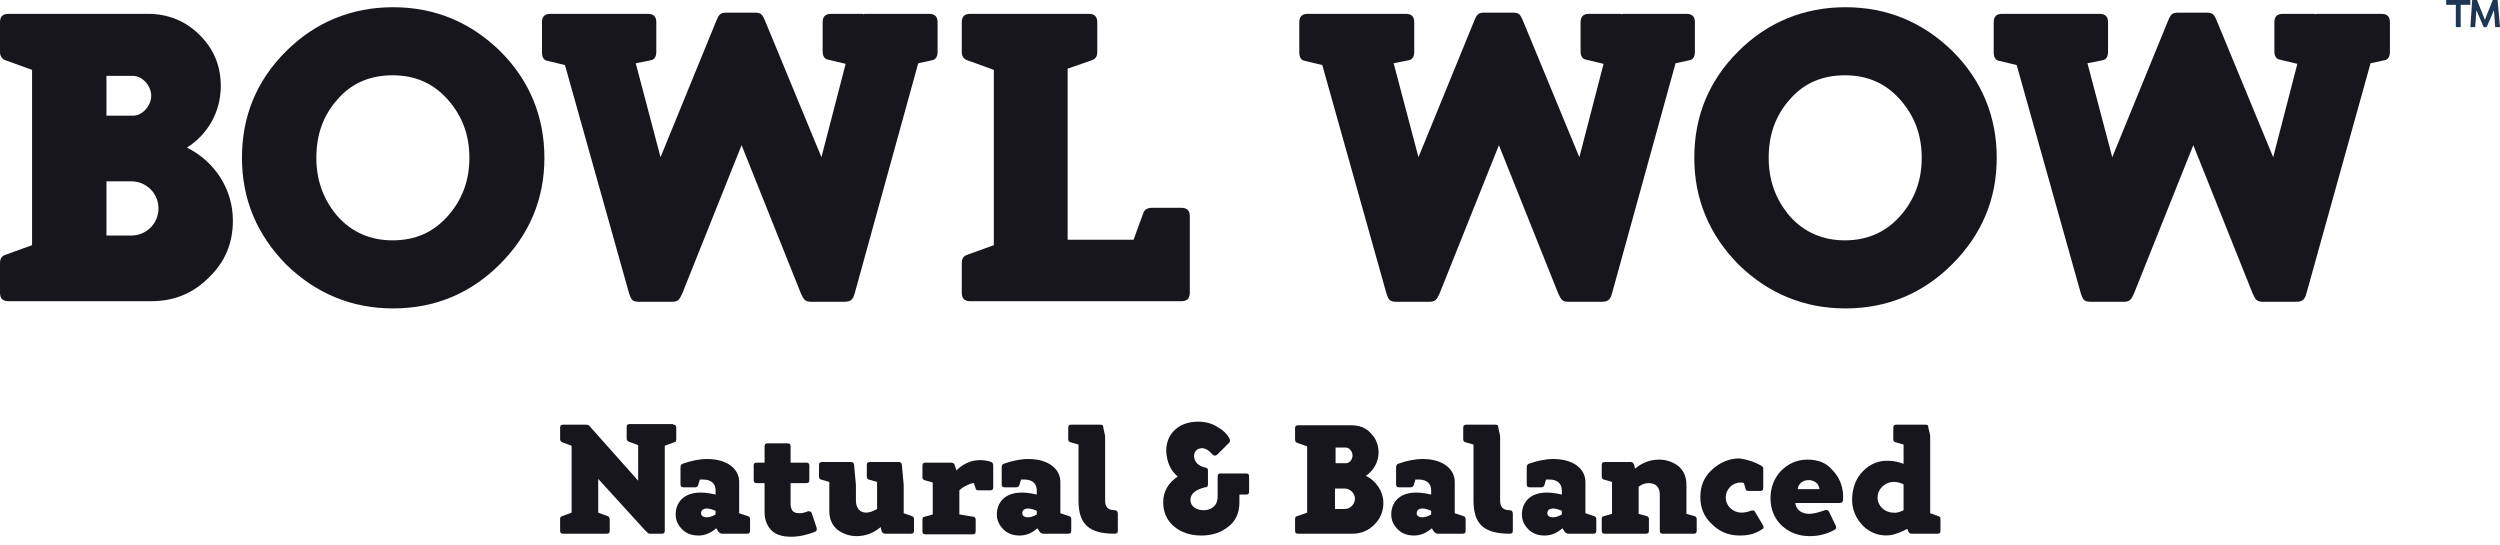 <svg width="220" height="48" viewBox="0 0 220 48" fill="none" xmlns="http://www.w3.org/2000/svg">
<path d="M59.245 37.372C59.458 37.372 59.511 37.478 59.511 37.637V38.644C59.511 38.803 59.458 38.909 59.352 38.909L58.5 39.227V46.702C58.5 46.914 58.393 46.967 58.234 46.967H57.169C57.116 46.967 57.009 46.914 57.009 46.914C57.009 46.861 56.85 46.755 56.797 46.702L52.645 42.143V45.111L53.496 45.429C53.603 45.482 53.656 45.588 53.656 45.694V46.702C53.656 46.914 53.549 46.967 53.39 46.967H49.557C49.344 46.967 49.291 46.861 49.291 46.702V45.694C49.291 45.535 49.344 45.429 49.451 45.429L50.302 45.111V39.227L49.451 38.909C49.344 38.856 49.291 38.75 49.291 38.644V37.637C49.291 37.425 49.398 37.372 49.557 37.372H51.633C51.686 37.372 51.793 37.425 51.793 37.425C51.846 37.425 51.953 37.584 52.006 37.637L56.158 42.302V39.174L55.306 38.856C55.2 38.803 55.146 38.697 55.146 38.591V37.584C55.146 37.372 55.253 37.319 55.413 37.319H59.245V37.372Z" fill="#17161D"/>
<path d="M65.846 45.429C65.952 45.482 66.005 45.535 66.005 45.694V46.702C66.005 46.914 65.899 46.967 65.739 46.967H63.557C63.397 46.967 63.237 46.861 63.131 46.648L63.024 46.489C62.545 46.914 62.013 47.126 61.481 47.126C60.895 47.126 60.416 46.967 60.044 46.596C59.671 46.224 59.458 45.8 59.458 45.27C59.458 44.104 60.363 42.885 62.971 43.521V43.15C62.971 42.673 62.705 42.196 61.853 42.196C61.747 42.196 61.64 42.196 61.587 42.196L61.428 42.726C61.374 42.832 61.268 42.885 61.161 42.885H60.15C59.937 42.885 59.884 42.779 59.884 42.62V41.136C59.884 40.977 59.937 40.87 60.044 40.818C60.789 40.552 61.534 40.393 62.226 40.393C64.036 40.393 65.047 41.294 65.047 42.408V45.164L65.846 45.429ZM62.492 45.482C62.652 45.429 62.812 45.376 62.971 45.27V44.952C62.013 44.528 61.694 44.846 61.694 45.164C61.694 45.482 62.066 45.588 62.492 45.482Z" fill="#17161D"/>
<path d="M71.861 46.437C71.914 46.596 71.861 46.755 71.701 46.808C71.009 47.073 70.317 47.232 69.625 47.232C68.773 47.232 68.188 47.02 67.815 46.596C67.442 46.172 67.283 45.641 67.283 45.058V42.514H66.591C66.378 42.514 66.325 42.408 66.325 42.249V40.977C66.325 40.764 66.431 40.712 66.591 40.712H67.283V39.28C67.283 39.068 67.389 39.015 67.549 39.015H69.306C69.519 39.015 69.572 39.121 69.572 39.28V40.712H70.956C71.169 40.712 71.222 40.818 71.222 40.977V42.249C71.222 42.461 71.115 42.514 70.956 42.514H69.572V44.263C69.572 44.528 69.572 44.581 69.678 44.846C69.785 45.058 69.998 45.164 70.37 45.164C70.583 45.164 70.796 45.111 71.062 45.005C71.222 44.952 71.382 45.005 71.435 45.164L71.861 46.437Z" fill="#17161D"/>
<path d="M80.271 45.429C80.378 45.482 80.431 45.535 80.431 45.694V46.702C80.431 46.914 80.324 46.967 80.165 46.967H77.876C77.716 46.967 77.61 46.861 77.556 46.648L77.503 46.383C76.864 46.914 76.172 47.179 75.374 47.179C74.735 47.179 74.15 46.967 73.671 46.596C73.192 46.172 72.979 45.641 72.979 44.952V42.408L72.233 42.196C72.127 42.143 72.074 42.09 72.074 41.931V40.923C72.074 40.711 72.18 40.658 72.34 40.658H74.895C75.055 40.658 75.161 40.764 75.161 40.923L75.321 42.673V44.051C75.321 44.74 75.693 45.111 76.226 45.111C76.492 45.111 76.811 45.005 77.184 44.793V42.408L76.439 42.196C76.332 42.143 76.279 42.09 76.279 41.931V40.923C76.279 40.711 76.385 40.658 76.545 40.658H79.1C79.26 40.658 79.366 40.764 79.366 40.923L79.526 42.673V45.164L80.271 45.429Z" fill="#17161D"/>
<path d="M87.404 40.977V42.885C87.404 43.097 87.297 43.15 87.138 43.15H86.126C85.966 43.15 85.86 43.097 85.86 42.991L85.7 42.514C85.541 42.514 85.381 42.567 85.168 42.673C84.902 42.779 84.636 42.938 84.423 43.15V45.27L85.7 45.482C85.807 45.535 85.86 45.588 85.86 45.747V46.755C85.86 46.967 85.754 47.02 85.594 47.02H81.442C81.229 47.02 81.176 46.914 81.176 46.755V45.747C81.176 45.588 81.229 45.482 81.335 45.482L82.081 45.27V42.461L81.335 42.249C81.229 42.196 81.176 42.143 81.176 41.984V40.977C81.176 40.764 81.282 40.712 81.442 40.712H83.731C83.891 40.712 83.997 40.818 84.05 41.029L84.157 41.401C84.529 41.029 84.955 40.764 85.434 40.605C86.02 40.446 86.659 40.446 87.244 40.658C87.35 40.712 87.404 40.818 87.404 40.977Z" fill="#17161D"/>
<path d="M94.111 45.429C94.217 45.482 94.27 45.535 94.27 45.694V46.702C94.27 46.914 94.164 46.967 94.004 46.967H91.822C91.662 46.967 91.502 46.861 91.396 46.648L91.29 46.489C90.811 46.914 90.278 47.126 89.746 47.126C89.16 47.126 88.681 46.967 88.309 46.596C87.936 46.224 87.723 45.8 87.723 45.27C87.723 44.104 88.628 42.885 91.236 43.521V43.15C91.236 42.673 90.97 42.196 90.118 42.196C90.012 42.196 89.906 42.196 89.852 42.196L89.693 42.726C89.639 42.832 89.533 42.885 89.427 42.885H88.415C88.202 42.885 88.149 42.779 88.149 42.62V41.136C88.149 40.977 88.202 40.87 88.309 40.818C89.054 40.552 89.799 40.393 90.491 40.393C92.301 40.393 93.312 41.294 93.312 42.408V45.164L94.111 45.429ZM90.757 45.482C90.917 45.429 91.077 45.376 91.236 45.27V44.952C90.278 44.528 89.959 44.846 89.959 45.164C89.959 45.482 90.331 45.588 90.757 45.482Z" fill="#17161D"/>
<path d="M98.369 45.217V46.702C98.369 46.914 98.263 46.967 98.103 46.967C95.814 46.967 94.909 46.118 94.909 44.051V39.121L94.164 38.909C94.058 38.856 94.004 38.803 94.004 38.644V37.637C94.004 37.425 94.111 37.372 94.27 37.372H96.826C97.038 37.372 97.092 37.425 97.092 37.637L97.251 38.379V44.051C97.251 44.634 97.518 44.899 98.103 44.899C98.263 44.899 98.369 45.005 98.369 45.217Z" fill="#17161D"/>
<path d="M109.654 41.666C109.867 41.666 109.92 41.772 109.92 41.931V43.256C109.92 43.468 109.814 43.521 109.654 43.521H109.068V44.21C109.068 45.111 108.749 45.853 108.11 46.331C107.471 46.861 106.673 47.126 105.715 47.126C104.757 47.126 103.958 46.861 103.319 46.331C102.681 45.8 102.361 45.058 102.361 44.21C102.361 43.256 102.787 42.514 103.639 41.931C103 41.401 102.681 40.658 102.627 39.704C102.627 38.909 102.894 38.273 103.426 37.796C103.958 37.319 104.65 37.107 105.449 37.107C106.087 37.107 106.673 37.266 107.152 37.584C107.631 37.849 107.95 38.167 108.163 38.538C108.27 38.697 108.27 38.856 108.163 38.962L107.099 40.022C106.939 40.128 106.833 40.128 106.673 39.969C106.407 39.651 106.087 39.439 105.768 39.439C105.395 39.439 105.076 39.704 105.076 40.128C105.076 40.658 105.502 41.029 106.034 41.136C106.247 41.188 106.3 41.242 106.3 41.401V42.62C106.3 42.832 106.194 42.885 106.034 42.885C105.183 43.097 104.757 43.468 104.757 43.998C104.757 44.528 105.236 44.899 105.928 44.899C106.62 44.899 107.152 44.475 107.152 43.733V41.931C107.152 41.719 107.258 41.666 107.418 41.666H109.654Z" fill="#17161D"/>
<path d="M121.737 44.263C121.737 45.005 121.471 45.641 120.939 46.171C120.407 46.702 119.768 46.967 119.023 46.967H114.232C114.019 46.967 113.966 46.861 113.966 46.702V45.694C113.966 45.535 114.019 45.429 114.126 45.429L115.03 45.111V39.28L114.126 38.962C114.019 38.909 113.966 38.803 113.966 38.697V37.69C113.966 37.478 114.072 37.425 114.232 37.425H118.916C119.608 37.425 120.194 37.637 120.62 38.114C121.099 38.591 121.312 39.174 121.312 39.81C121.312 40.658 120.886 41.401 120.194 41.878C121.099 42.302 121.737 43.256 121.737 44.263ZM117.532 39.439V40.764H118.437C118.757 40.764 119.023 40.446 119.023 40.075C119.023 39.757 118.757 39.386 118.437 39.386H117.532V39.439ZM118.331 44.793C118.81 44.793 119.236 44.369 119.236 43.892C119.236 43.415 118.81 42.991 118.331 42.991H117.479V44.793H118.331Z" fill="#17161D"/>
<path d="M128.817 45.429C128.923 45.482 128.976 45.535 128.976 45.694V46.702C128.976 46.914 128.87 46.967 128.71 46.967H126.528C126.368 46.967 126.209 46.861 126.102 46.648L125.996 46.489C125.517 46.914 124.984 47.126 124.452 47.126C123.866 47.126 123.387 46.967 123.015 46.596C122.642 46.224 122.429 45.8 122.429 45.27C122.429 44.104 123.334 42.885 125.942 43.521V43.15C125.942 42.673 125.676 42.196 124.825 42.196C124.718 42.196 124.612 42.196 124.558 42.196L124.399 42.726C124.345 42.832 124.239 42.885 124.133 42.885H123.121C122.908 42.885 122.855 42.779 122.855 42.62V41.136C122.855 40.977 122.908 40.87 123.015 40.818C123.76 40.552 124.505 40.393 125.197 40.393C127.007 40.393 128.018 41.294 128.018 42.408V45.164L128.817 45.429ZM125.463 45.482C125.623 45.429 125.783 45.376 125.942 45.27V44.952C124.984 44.528 124.665 44.846 124.665 45.164C124.665 45.482 125.037 45.588 125.463 45.482Z" fill="#17161D"/>
<path d="M133.129 45.217V46.702C133.129 46.914 133.022 46.967 132.862 46.967C130.574 46.967 129.669 46.118 129.669 44.051V39.121L128.923 38.909C128.817 38.856 128.764 38.803 128.764 38.644V37.637C128.764 37.425 128.87 37.372 129.03 37.372H131.585C131.798 37.372 131.851 37.425 131.851 37.637L132.011 38.379V44.051C132.011 44.634 132.277 44.899 132.862 44.899C133.022 44.899 133.129 45.005 133.129 45.217Z" fill="#17161D"/>
<path d="M140.314 45.429C140.421 45.482 140.474 45.535 140.474 45.694V46.702C140.474 46.914 140.368 46.967 140.208 46.967H138.025C137.866 46.967 137.706 46.861 137.6 46.648L137.493 46.489C137.014 46.914 136.482 47.126 135.949 47.126C135.364 47.126 134.885 46.967 134.512 46.596C134.14 46.224 133.927 45.8 133.927 45.27C133.927 44.104 134.832 42.885 137.44 43.521V43.15C137.44 42.673 137.174 42.196 136.322 42.196C136.216 42.196 136.109 42.196 136.056 42.196L135.896 42.726C135.843 42.832 135.737 42.885 135.63 42.885H134.619C134.406 42.885 134.353 42.779 134.353 42.62V41.136C134.353 40.977 134.406 40.87 134.512 40.818C135.257 40.552 136.003 40.393 136.695 40.393C138.505 40.393 139.516 41.294 139.516 42.408V45.164L140.314 45.429ZM136.961 45.482C137.121 45.429 137.28 45.376 137.44 45.27V44.952C136.482 44.528 136.162 44.846 136.162 45.164C136.162 45.482 136.535 45.588 136.961 45.482Z" fill="#17161D"/>
<path d="M149.151 45.429C149.257 45.482 149.31 45.535 149.31 45.694V46.702C149.31 46.914 149.204 46.967 149.044 46.967H146.329C146.116 46.967 146.063 46.861 146.063 46.702V43.574C146.063 42.885 145.744 42.514 145.052 42.514C144.786 42.514 144.466 42.62 144.2 42.832V45.217L144.945 45.429C145.052 45.482 145.105 45.535 145.105 45.694V46.702C145.105 46.914 144.999 46.967 144.839 46.967H141.219C141.006 46.967 140.953 46.861 140.953 46.702V45.694C140.953 45.535 141.006 45.429 141.113 45.429L141.858 45.217V42.408L141.113 42.196C141.006 42.143 140.953 42.09 140.953 41.931V40.923C140.953 40.711 141.06 40.658 141.219 40.658H143.508C143.668 40.658 143.774 40.764 143.828 40.977L143.881 41.242C144.52 40.712 145.212 40.446 146.01 40.446C146.649 40.446 147.234 40.658 147.713 41.029C148.192 41.454 148.405 41.984 148.405 42.673V45.217L149.151 45.429Z" fill="#17161D"/>
<path d="M155.059 41.029C155.113 41.083 155.166 41.136 155.166 41.188V42.938C155.166 43.15 155.059 43.203 154.9 43.203H153.888C153.729 43.203 153.622 43.15 153.622 43.044L153.462 42.514C153.356 42.461 153.303 42.461 153.196 42.461C152.451 42.461 151.866 43.044 151.866 43.786C151.866 44.528 152.504 45.111 153.25 45.111C153.462 45.111 153.782 45.058 154.048 44.952C154.261 44.899 154.367 44.899 154.421 45.005L155.113 46.171C155.219 46.331 155.219 46.489 155.113 46.542C154.527 46.967 153.888 47.126 153.09 47.126C152.132 47.126 151.333 46.808 150.641 46.118C149.949 45.482 149.63 44.687 149.63 43.733C149.63 42.779 149.949 41.984 150.641 41.348C151.333 40.711 152.132 40.34 153.09 40.34C153.782 40.446 154.474 40.658 155.059 41.029Z" fill="#17161D"/>
<path d="M161.234 41.348C161.82 41.931 162.139 42.673 162.192 43.521C162.192 43.68 162.192 43.839 162.192 43.998C162.139 44.21 162.086 44.263 161.873 44.263H157.987C158.04 44.793 158.466 45.217 159.211 45.217C159.531 45.217 160.01 45.111 160.595 44.899C160.755 44.846 160.915 44.899 160.968 45.058L161.554 46.278C161.607 46.437 161.607 46.542 161.394 46.648C160.702 47.02 160.01 47.179 159.265 47.179C158.253 47.179 157.455 46.861 156.763 46.224C156.124 45.588 155.805 44.793 155.805 43.839C155.805 42.885 156.124 42.09 156.71 41.454C157.348 40.818 158.094 40.446 159.052 40.446C159.957 40.446 160.702 40.711 161.234 41.348ZM160.116 43.044C160.01 41.984 158.307 41.984 158.2 43.044H160.116Z" fill="#17161D"/>
<path d="M170.602 45.429C170.709 45.482 170.762 45.535 170.762 45.694V46.702C170.762 46.914 170.656 46.967 170.496 46.967H168.207C168.047 46.967 167.941 46.861 167.888 46.648L167.834 46.542C167.355 46.808 166.876 46.967 166.504 47.073C165.545 47.232 164.694 46.967 164.002 46.331C163.31 45.641 162.937 44.793 162.99 43.786C163.044 42.885 163.31 42.09 163.949 41.454C164.587 40.818 165.332 40.499 166.237 40.552C166.663 40.552 167.089 40.658 167.515 40.818V39.121L166.77 38.909C166.663 38.856 166.61 38.803 166.61 38.644V37.637C166.61 37.425 166.716 37.372 166.876 37.372H169.431C169.644 37.372 169.697 37.425 169.697 37.637L169.857 38.326V45.164L170.602 45.429ZM167.515 44.899V42.62C167.196 42.461 166.929 42.408 166.663 42.408C165.865 42.408 165.226 43.044 165.226 43.786C165.226 44.528 165.865 45.111 166.61 45.111C166.876 45.164 167.196 45.058 167.515 44.899Z" fill="#17161D"/>
<path d="M20.494 19.402C20.494 21.416 19.802 23.059 18.364 24.438C16.98 25.816 15.33 26.505 13.307 26.505H0.745C0.213 26.505 0 26.24 0 25.763V23.165C0 22.741 0.16 22.529 0.479 22.423L2.821 21.575V6.149L0.479 5.301C0.16 5.195 0 4.93 0 4.559V1.961C0 1.431 0.266 1.219 0.745 1.219H13.041C14.798 1.219 16.342 1.855 17.566 3.075C18.843 4.347 19.429 5.831 19.429 7.58C19.429 9.807 18.311 11.821 16.448 12.987C18.897 14.207 20.494 16.645 20.494 19.402ZM9.368 6.626V10.178H11.711C12.562 10.178 13.307 9.277 13.307 8.429C13.307 7.58 12.562 6.679 11.711 6.679H9.368V6.626ZM11.551 20.727C12.882 20.727 13.946 19.667 13.946 18.341C13.946 17.016 12.882 15.956 11.551 15.956H9.368V20.727H11.551Z" fill="#17161D"/>
<path d="M25.178 4.506C27.733 1.961 30.927 0.636 34.599 0.636C38.272 0.636 41.413 1.961 44.021 4.506C46.576 7.05 47.907 10.231 47.907 13.889C47.907 17.546 46.576 20.674 43.968 23.271C41.413 25.816 38.272 27.141 34.599 27.141C30.927 27.141 27.786 25.816 25.178 23.271C22.623 20.674 21.292 17.546 21.292 13.889C21.292 10.231 22.57 7.103 25.178 4.506ZM34.546 6.626C32.577 6.626 30.927 7.315 29.702 8.747C28.425 10.178 27.839 11.874 27.839 13.889C27.839 15.903 28.478 17.599 29.702 19.03C30.98 20.462 32.63 21.151 34.546 21.151C36.516 21.151 38.113 20.462 39.39 19.03C40.668 17.599 41.306 15.903 41.306 13.889C41.306 11.874 40.668 10.178 39.39 8.747C38.113 7.315 36.516 6.626 34.546 6.626Z" fill="#17161D"/>
<path d="M81.762 1.219C82.294 1.219 82.507 1.484 82.507 1.961V4.559C82.507 4.983 82.347 5.248 82.028 5.301L80.803 5.566L75.214 25.816C75.055 26.399 74.842 26.558 74.256 26.558H71.435C70.849 26.558 70.743 26.399 70.477 25.816L65.26 12.775L60.044 25.816C59.778 26.399 59.671 26.558 59.086 26.558H56.318C55.679 26.558 55.572 26.452 55.359 25.816L49.717 5.725L48.173 5.354C47.854 5.301 47.694 5.036 47.694 4.612V1.961C47.694 1.431 47.961 1.219 48.44 1.219H57.01C57.542 1.219 57.755 1.484 57.755 1.961V4.559C57.755 4.983 57.595 5.248 57.276 5.301L55.945 5.566L58.127 13.835L63.025 1.855C63.291 1.219 63.397 1.113 63.983 1.113H66.378C66.964 1.113 67.07 1.219 67.336 1.855L72.287 13.835L74.416 5.619L72.872 5.248C72.553 5.195 72.393 4.93 72.393 4.506V1.961C72.393 1.431 72.659 1.219 73.138 1.219H75.96V1.272C76.013 1.219 76.119 1.219 76.226 1.219H81.762Z" fill="#17161D"/>
<path d="M103.958 18.288C104.491 18.288 104.703 18.553 104.703 19.03V25.763C104.703 26.293 104.437 26.505 103.958 26.505H85.381C84.849 26.505 84.636 26.24 84.636 25.763V23.165C84.636 22.741 84.795 22.529 85.115 22.423L87.457 21.575V6.149L85.115 5.301C84.795 5.195 84.636 4.93 84.636 4.559V1.961C84.636 1.431 84.902 1.219 85.381 1.219H95.814C96.346 1.219 96.559 1.484 96.559 1.961V4.559C96.559 4.983 96.4 5.195 96.08 5.301L93.951 6.043V21.098H99.753L100.605 18.765C100.711 18.447 100.977 18.288 101.35 18.288H103.958Z" fill="#17161D"/>
<path d="M148.406 1.219C148.938 1.219 149.151 1.484 149.151 1.961V4.559C149.151 4.983 148.991 5.248 148.672 5.301L147.448 5.566L141.858 25.816C141.699 26.399 141.486 26.558 140.9 26.558H138.079C137.493 26.558 137.387 26.399 137.121 25.816L131.904 12.775L126.688 25.816C126.422 26.399 126.315 26.558 125.73 26.558H122.962C122.323 26.558 122.216 26.452 122.004 25.816L116.361 5.725L114.817 5.354C114.498 5.301 114.338 5.036 114.338 4.612V1.961C114.338 1.431 114.605 1.219 115.084 1.219H123.707C124.239 1.219 124.452 1.484 124.452 1.961V4.559C124.452 4.983 124.292 5.248 123.973 5.301L122.642 5.566L124.825 13.835L129.722 1.855C129.988 1.219 130.094 1.113 130.68 1.113H133.075C133.661 1.113 133.767 1.219 134.034 1.855L138.984 13.835L141.113 5.619L139.569 5.248C139.25 5.195 139.09 4.93 139.09 4.506V1.961C139.09 1.431 139.357 1.219 139.836 1.219H142.657V1.272C142.71 1.219 142.816 1.219 142.923 1.219H148.406Z" fill="#17161D"/>
<path d="M152.983 4.506C155.538 1.961 158.732 0.636 162.405 0.636C166.078 0.636 169.219 1.961 171.827 4.506C174.382 7.05 175.713 10.231 175.713 13.889C175.713 17.546 174.382 20.674 171.774 23.271C169.219 25.816 166.078 27.141 162.405 27.141C158.732 27.141 155.592 25.816 152.983 23.271C150.428 20.674 149.098 17.546 149.098 13.889C149.098 10.231 150.375 7.103 152.983 4.506ZM162.352 6.626C160.382 6.626 158.732 7.315 157.508 8.747C156.23 10.178 155.645 11.874 155.645 13.889C155.645 15.903 156.284 17.599 157.508 19.03C158.786 20.462 160.436 21.151 162.352 21.151C164.268 21.151 165.918 20.462 167.196 19.03C168.473 17.599 169.112 15.903 169.112 13.889C169.112 11.874 168.473 10.178 167.196 8.747C165.918 7.315 164.321 6.626 162.352 6.626Z" fill="#17161D"/>
<path d="M209.567 1.219C210.099 1.219 210.312 1.484 210.312 1.961V4.559C210.312 4.983 210.152 5.248 209.833 5.301L208.609 5.566L202.966 25.816C202.807 26.399 202.594 26.558 202.008 26.558H199.187C198.601 26.558 198.495 26.399 198.229 25.816L193.012 12.775L187.796 25.816C187.53 26.399 187.423 26.558 186.838 26.558H184.07C183.431 26.558 183.324 26.452 183.111 25.816L177.469 5.725L175.925 5.354C175.606 5.301 175.446 5.036 175.446 4.612V1.961C175.446 1.431 175.712 1.219 176.192 1.219H184.762C185.294 1.219 185.507 1.484 185.507 1.961V4.559C185.507 4.983 185.347 5.248 185.028 5.301L183.697 5.566L185.879 13.835L190.777 1.855C191.043 1.219 191.149 1.113 191.735 1.113H194.13C194.716 1.113 194.822 1.219 195.088 1.855L200.039 13.835L202.168 5.619L200.624 5.248C200.305 5.195 200.145 4.93 200.145 4.506V1.961C200.145 1.431 200.411 1.219 200.89 1.219H203.711V1.272C203.765 1.219 203.871 1.219 203.978 1.219H209.567Z" fill="#17161D"/>
<path d="M215.263 0.424H216.114V2.385H216.54V0.424H217.392V0H215.263V0.424Z" fill="#1D3654"/>
<path d="M219.787 0H219.362L218.67 1.749L217.978 0H217.552L217.392 2.385H217.818L217.924 0.901L218.563 2.385H218.829L219.468 0.901L219.575 2.385H220L219.787 0Z" fill="#1D3654"/>
</svg>
